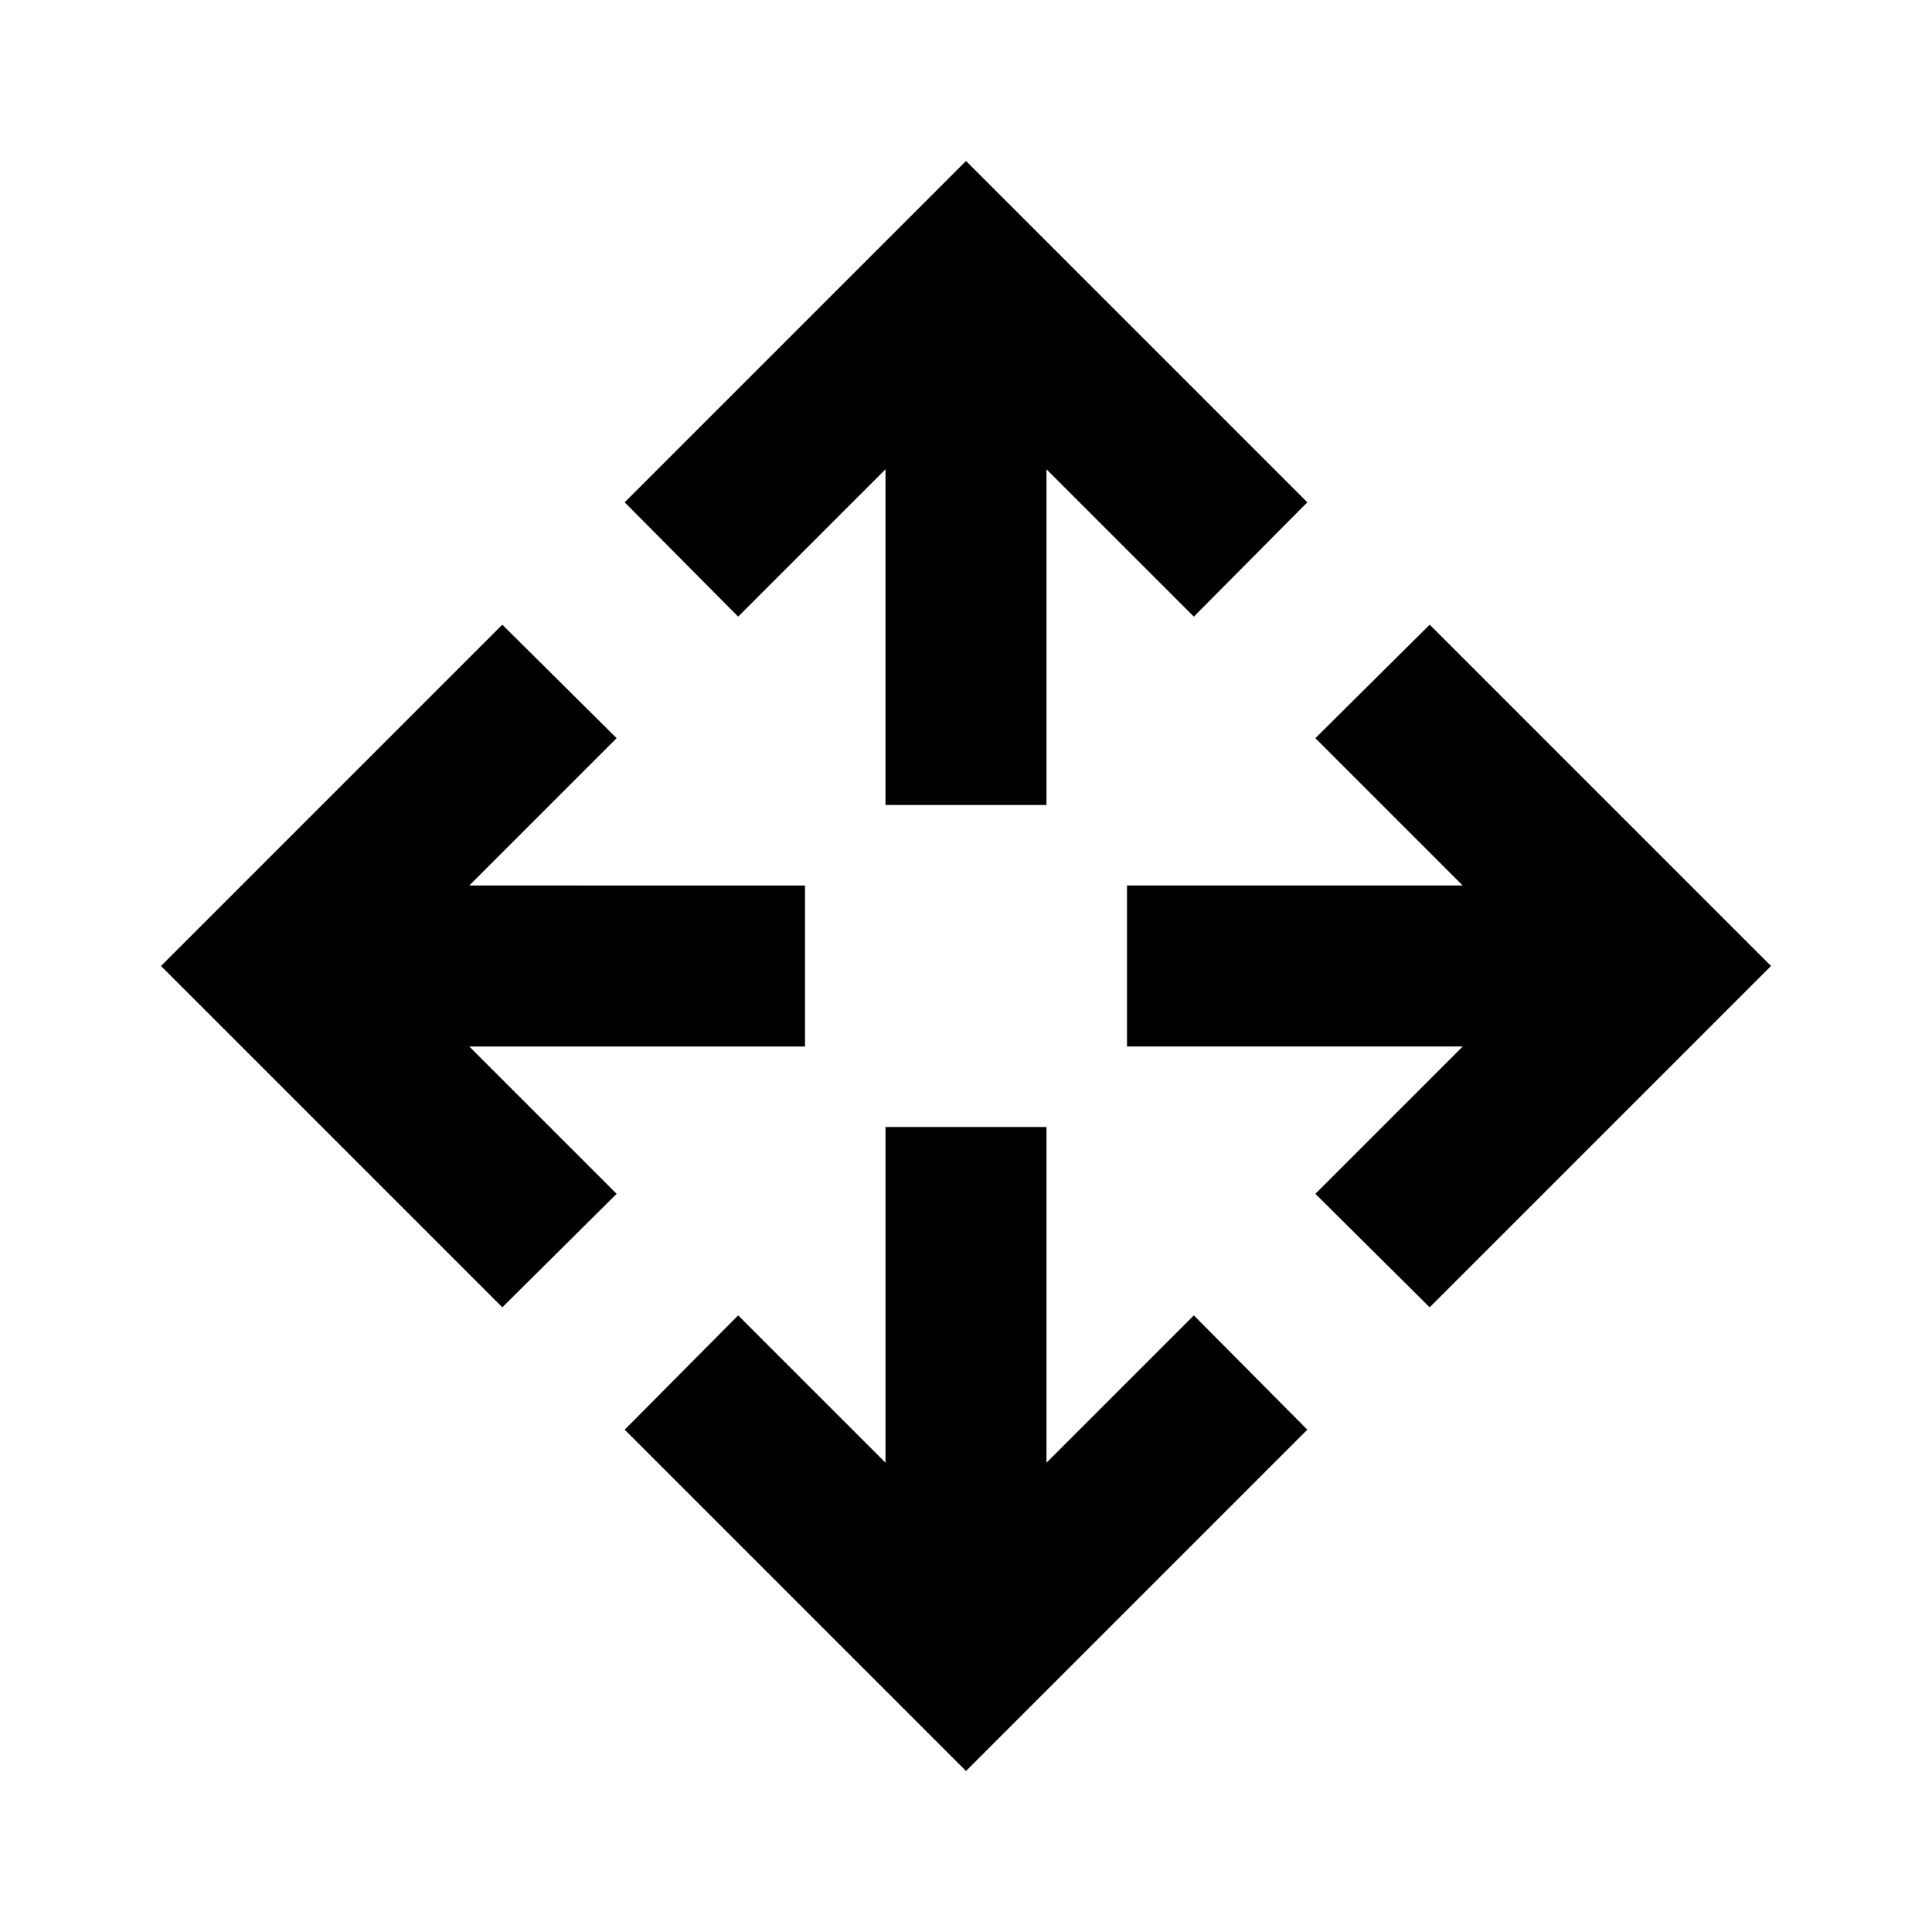 <svg width="24" height="24" xmlns="http://www.w3.org/2000/svg"><path d="M11 5.83V10h2V5.83l1.83 1.83 1.41-1.42L12 2 7.76 6.24l1.41 1.42L11 5.83zm6.76 1.93l-1.42 1.41L18.17 11H14v2h4.17l-1.83 1.83 1.42 1.41L22 12l-4.24-4.24zM13 18.17V14h-2v4.17l-1.83-1.83-1.41 1.42L12 22l4.24-4.24-1.41-1.42L13 18.17zM10 13v-2H5.83l1.83-1.83-1.42-1.41L2 12l4.24 4.24 1.42-1.41L5.83 13H10z" fill="#000" fill-rule="nonzero"/></svg>